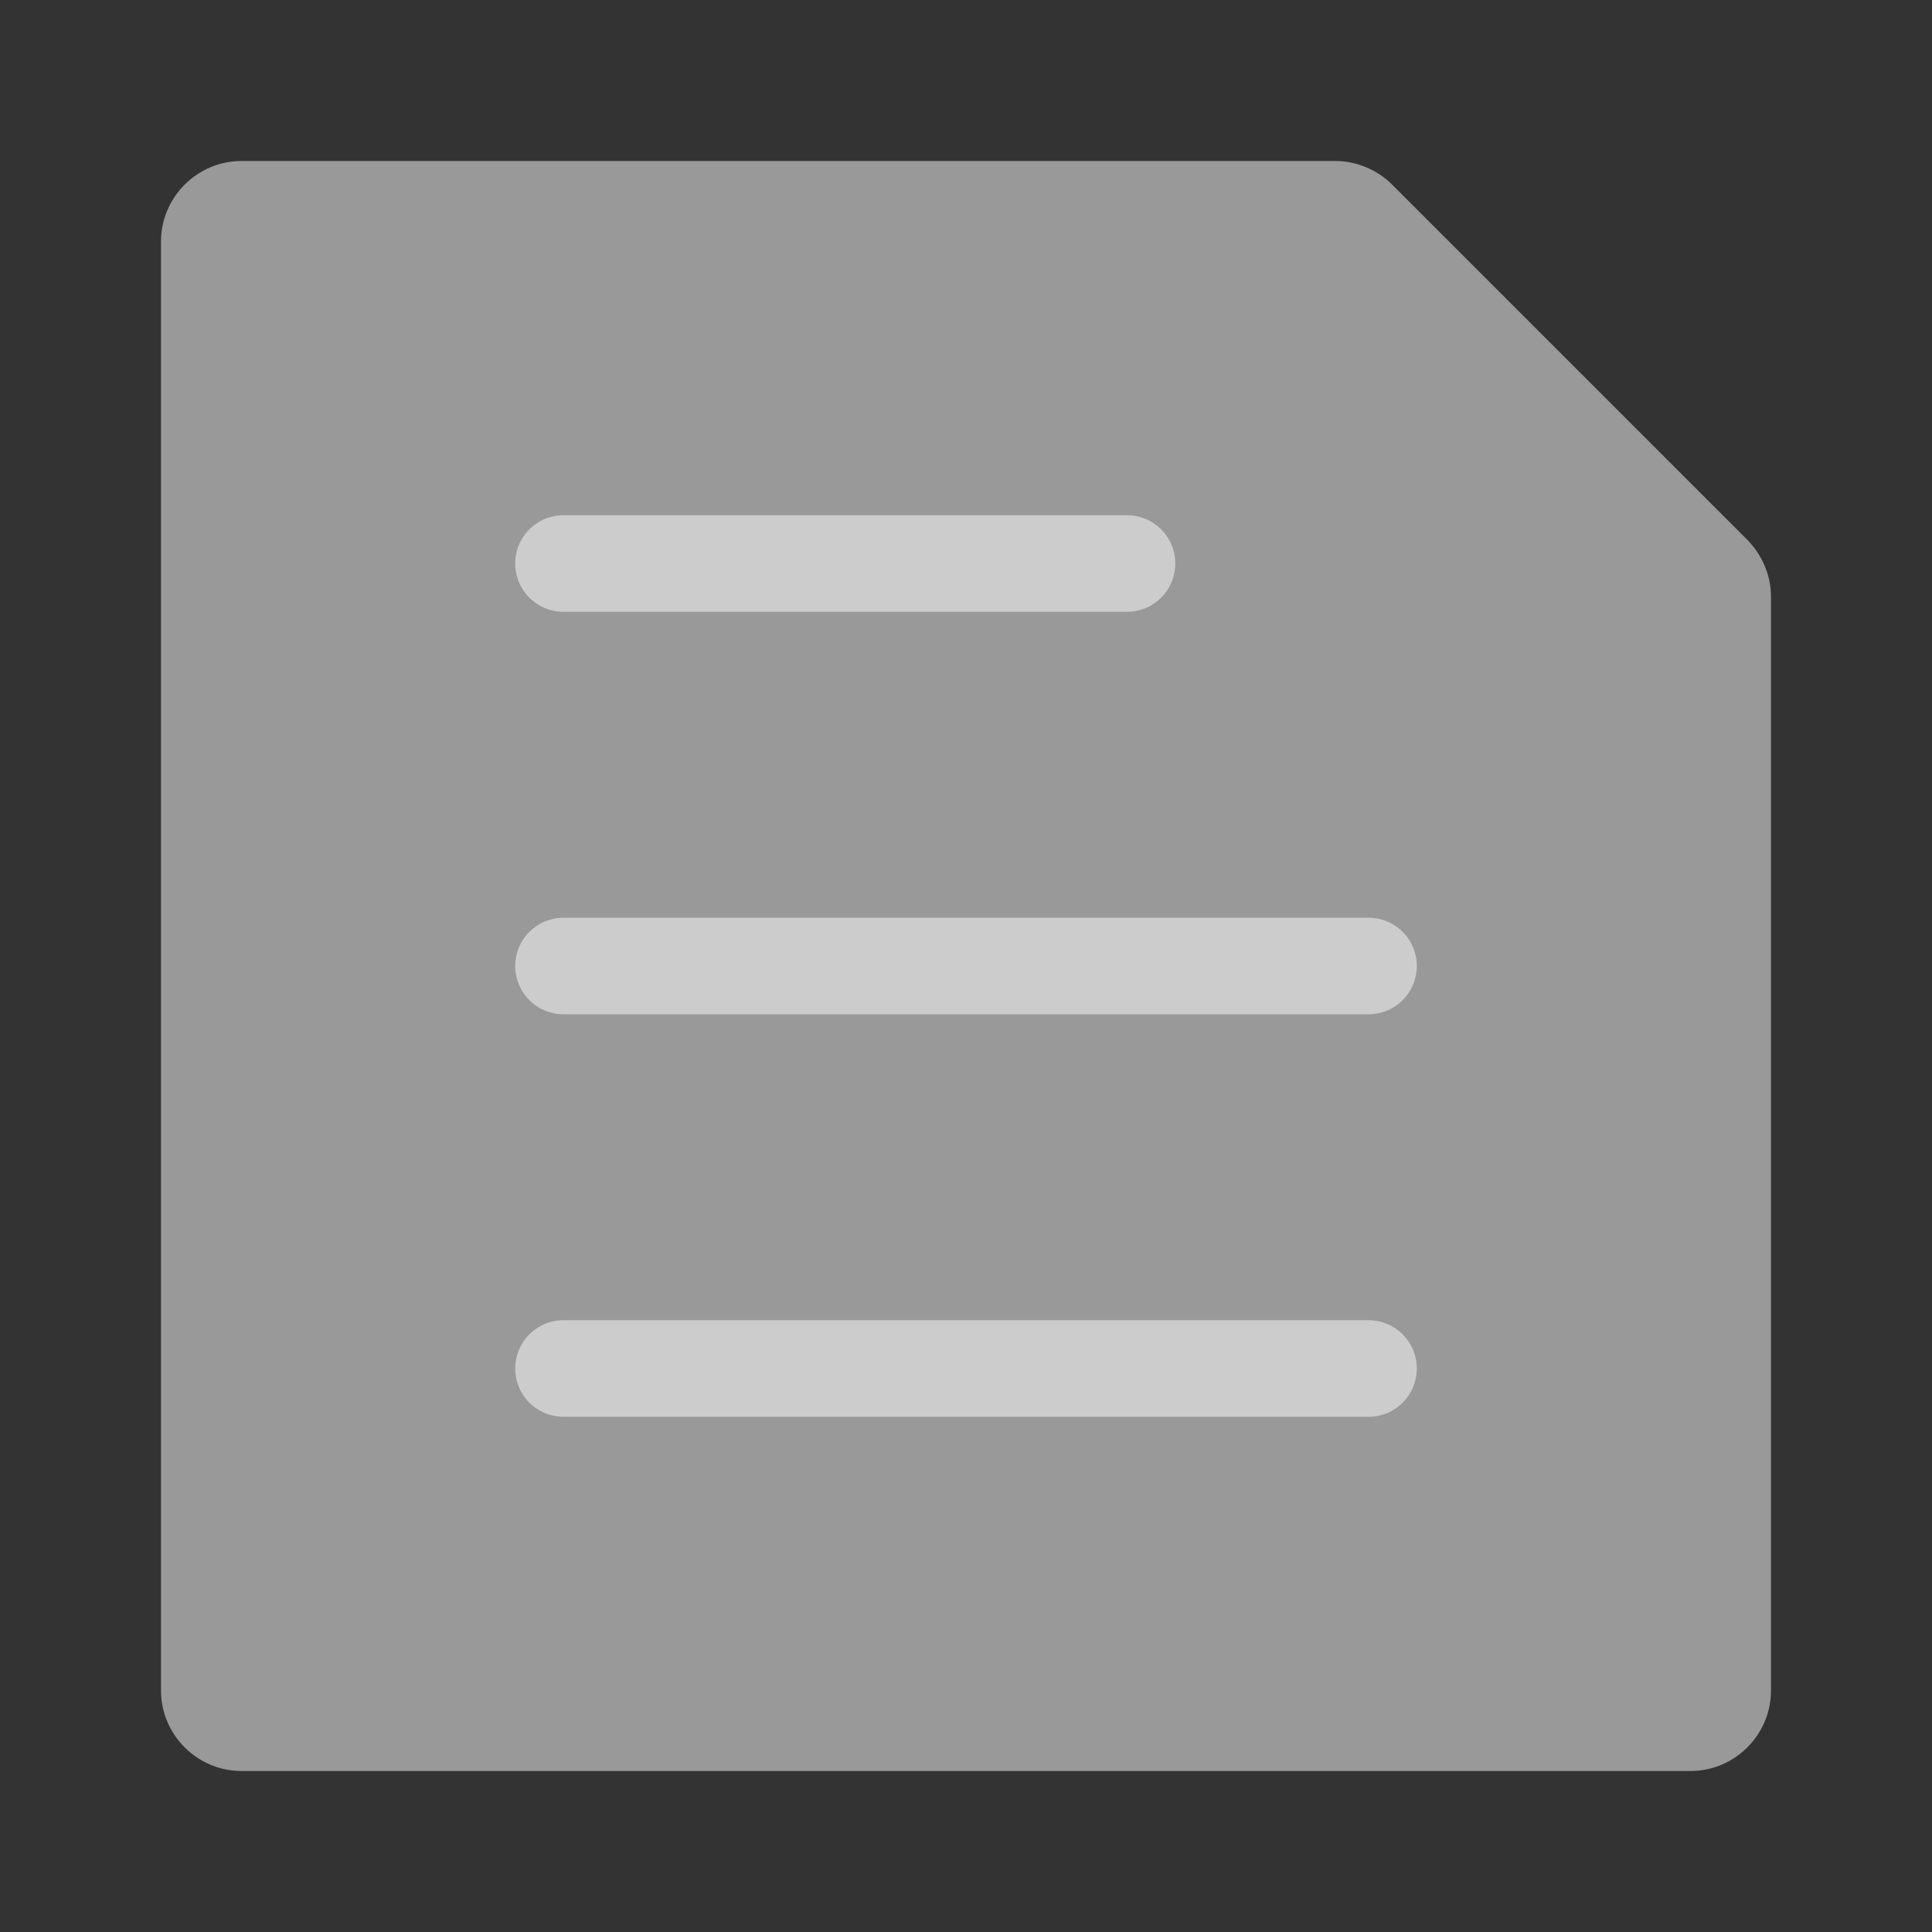 <svg width="24" height="24" viewBox="0 0 24 24" fill="none" xmlns="http://www.w3.org/2000/svg">
<rect x="0" y="0" width="24" height="24" fill="#333333" stroke="none"/>
<path d="M17.29 2.29L21.7 6.7C21.89 6.89 22 7.15 22 7.41V21C22 21.55 21.55 22 21 22H3C2.45 22 2 21.55 2 21V3C2 2.45 2.45 2 3 2H16.59C16.85 2 17.11 2.11 17.29 2.29Z" fill="white" fill-opacity="0.5"/>
<path d="M7 17H17" stroke="white" stroke-opacity="0.5" stroke-width="1.2" stroke-miterlimit="10" stroke-linecap="round" stroke-linejoin="round"/>
<path d="M7 12H17" stroke="white" stroke-opacity="0.5" stroke-width="1.2" stroke-miterlimit="10" stroke-linecap="round" stroke-linejoin="round"/>
<path d="M7 7H14" stroke="white" stroke-opacity="0.5" stroke-width="1.2" stroke-miterlimit="10" stroke-linecap="round" stroke-linejoin="round"/>
</svg>
